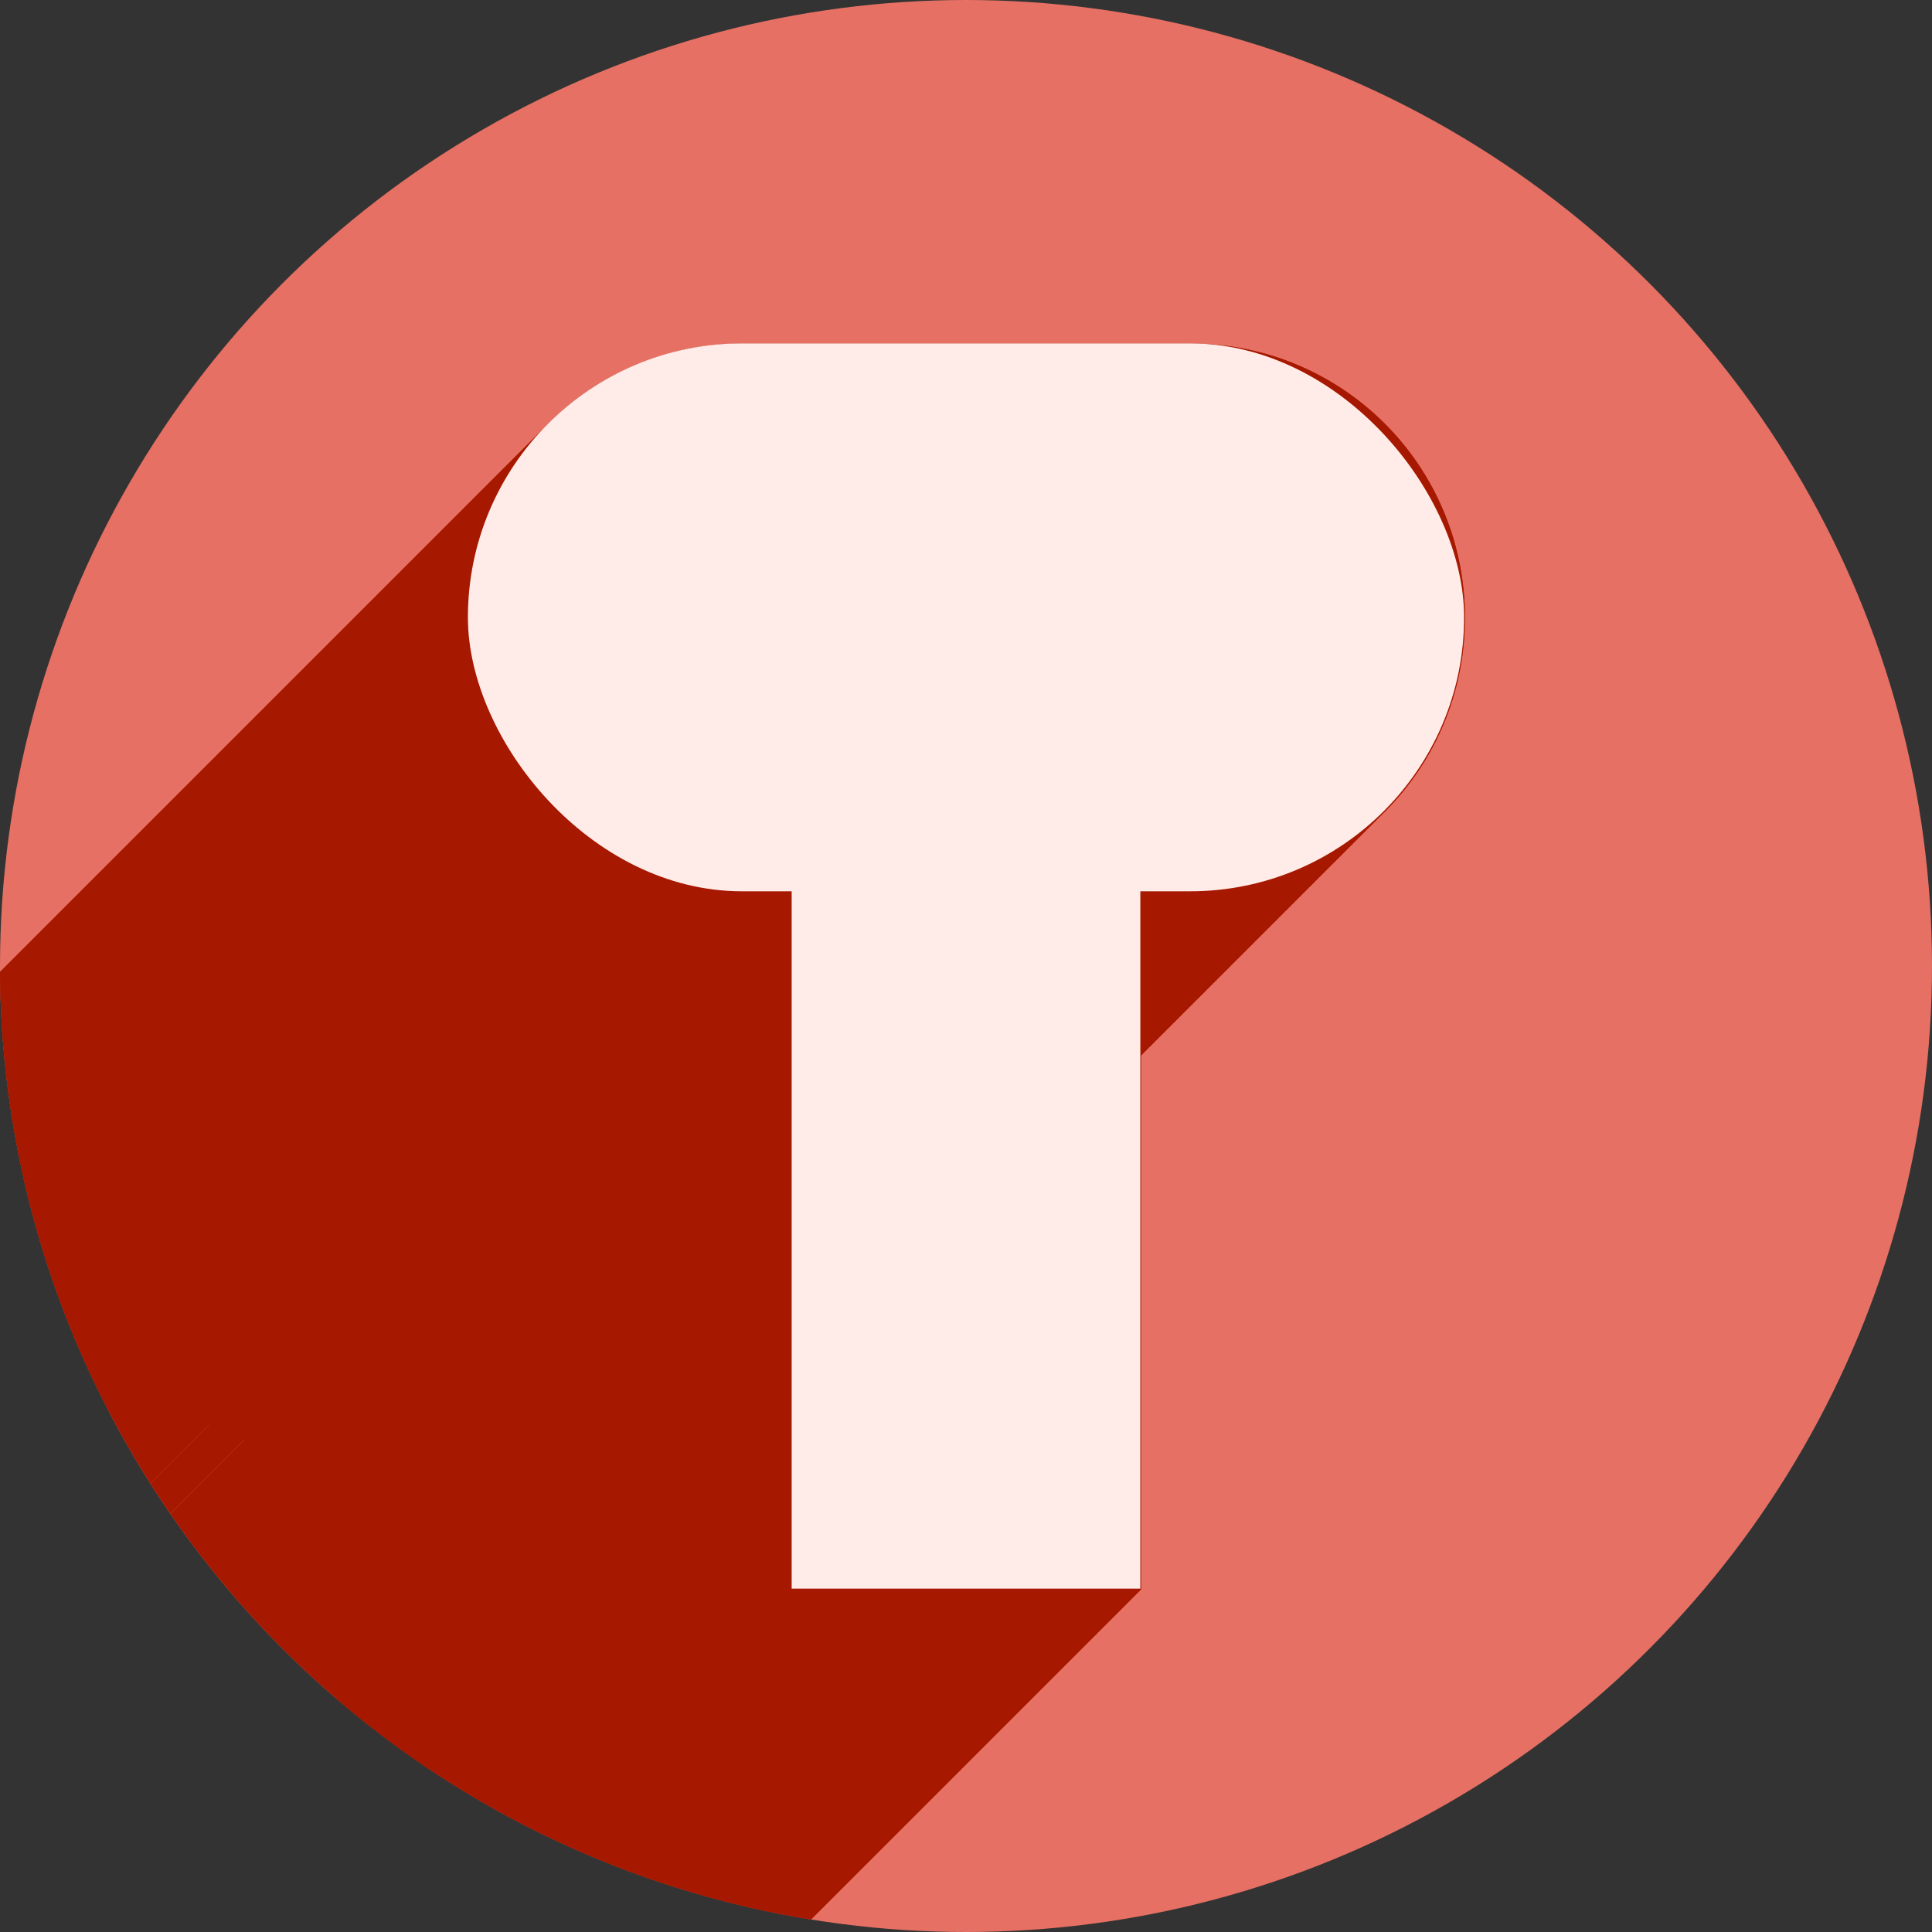 <?xml version="1.0" encoding="UTF-8" standalone="no"?>
<!-- Created with Inkscape (http://www.inkscape.org/) -->

<svg
   xmlns:dc="http://purl.org/dc/elements/1.1/"
   xmlns:cc="http://creativecommons.org/ns#"
   xmlns:rdf="http://www.w3.org/1999/02/22-rdf-syntax-ns#"
   xmlns:svg="http://www.w3.org/2000/svg"
   xmlns="http://www.w3.org/2000/svg"
   xmlns:sodipodi="http://sodipodi.sourceforge.net/DTD/sodipodi-0.dtd"
   xmlns:inkscape="http://www.inkscape.org/namespaces/inkscape"
   width="256"
   height="256"
   viewBox="0 0 256 256"
   id="svg4149"
   version="1.1"
   inkscape:version="0.92pre3 r"
   sodipodi:docname="enpass.svg">
  <rect x="0" y="0" width="256" height="256" fill="#333333" stroke="none"/>
  <sodipodi:namedview
     id="base"
     pagecolor="#ffffff"
     bordercolor="#666666"
     borderopacity="1.0"
     inkscape:pageopacity="0.0"
     inkscape:pageshadow="2"
     inkscape:zoom="2.0507812"
     inkscape:cx="44.617141"
     inkscape:cy="128"
     inkscape:document-units="px"
     inkscape:current-layer="layer1"
     showgrid="true"
     units="px"
     inkscape:window-width="1920"
     inkscape:window-height="1054"
     inkscape:window-x="0"
     inkscape:window-y="0"
     inkscape:window-maximized="1">
    <inkscape:grid
       type="xygrid"
       id="grid4461"
       spacingx="5"
       spacingy="5" />
  </sodipodi:namedview>
  <defs
     id="defs4151">
    <clipPath
       id="clipPath4863"
       clipPathUnits="userSpaceOnUse">
      <circle
         r="77.263"
         cy="924.362"
         cx="128"
         id="circle4865"
         style="fill:#e9e9e9;fill-opacity:1;stroke:none;stroke-width:20;stroke-miterlimit:4;stroke-dasharray:none;stroke-opacity:1" />
    </clipPath>
    <clipPath
       clipPathUnits="userSpaceOnUse"
       id="clipPath4227">
      <circle
         r="77.263"
         cy="924.362"
         cx="128"
         id="circle4229"
         style="fill:#e9e9e9;fill-opacity:1;stroke:none;stroke-width:20;stroke-miterlimit:4;stroke-dasharray:none;stroke-opacity:1" />
    </clipPath>
    <clipPath
       id="clipPath5543"
       clipPathUnits="userSpaceOnUse">
      <circle
         r="128"
         cy="924.362"
         cx="128"
         id="circle5545"
         style="fill:#9e9fe9;fill-opacity:1;stroke:none;stroke-width:20;stroke-miterlimit:4;stroke-dasharray:none;stroke-opacity:1" />
    </clipPath>
    <clipPath
       clipPathUnits="userSpaceOnUse"
       id="clipPath6248">
      <circle
         r="128"
         cy="924.362"
         cx="128"
         id="circle6250"
         style="fill:#77c445;fill-opacity:1;stroke:none;stroke-width:20;stroke-miterlimit:4;stroke-dasharray:none;stroke-opacity:1" />
    </clipPath>
    <clipPath
       clipPathUnits="userSpaceOnUse"
       id="clipPath4624">
      <path
         style="fill:#0f9d58;fill-opacity:1"
         d="m 151.201,0.243 -105.781,0 c -7.804,0 -14.088,6.282 -14.088,14.086 l 0,227.34 c 0,7.804 6.284,14.088 14.088,14.088 l 165.162,0 c 7.804,0 14.086,-6.284 14.086,-14.088 l 0,-154.822 -73.467,-86.604 z"
         id="path4626"
         inkscape:connector-curvature="0" />
    </clipPath>
    <clipPath
       clipPathUnits="userSpaceOnUse"
       id="clipPath6409">
      <circle
         r="128"
         cy="924.362"
         cx="128"
         id="circle6411"
         style="fill:#77c445;fill-opacity:1;stroke:none;stroke-width:20;stroke-miterlimit:4;stroke-dasharray:none;stroke-opacity:1" />
    </clipPath>
    <clipPath
       id="clipPath4580"
       clipPathUnits="userSpaceOnUse">
      <circle
         r="128"
         cy="927.362"
         cx="125"
         id="circle4582"
         style="fill:#e7b8a4;fill-opacity:1;stroke:none;stroke-width:20;stroke-miterlimit:4;stroke-dasharray:none;stroke-opacity:1" />
    </clipPath>
    <clipPath
       clipPathUnits="userSpaceOnUse"
       id="clipPath4638">
      <circle
         r="96.97"
         cy="924.862"
         cx="128"
         id="circle4640"
         style="fill:#dd4130;fill-opacity:1;stroke:none;stroke-width:15.152;stroke-miterlimit:4;stroke-dasharray:none;stroke-opacity:1" />
    </clipPath>
  </defs>
  <g
     inkscape:label="Layer 1"
     inkscape:groupmode="layer"
     id="layer1"
     transform="translate(0,-796.362)">
    <circle
       style="fill:#e57063;fill-opacity:1;stroke:none;stroke-width:20;stroke-miterlimit:4;stroke-dasharray:none;stroke-opacity:1"
       id="path4723"
       cx="128"
       cy="924.362"
       r="128" />
    <g
       id="g4535"
       transform="matrix(1.32,0,0,1.32,-40.96,-296.456)"
       clip-path="url(#clipPath4638)"
       style="fill:#a71800;fill-opacity:1">
      <g
         id="g4591"
         transform="matrix(0.758,0,0,0.758,31.03,827.892)"
         style="fill:#a71800;fill-opacity:1">
        <g
           id="g4588"
           style="fill:#a71800;fill-opacity:1;stroke:none;stroke-width:13.2;stroke-linecap:round;stroke-linejoin:round;stroke-miterlimit:4;stroke-dasharray:none;stroke-opacity:1">
          <path
             id="path4564"
             d="M98.301 45.5C88.246 45.5 79.17 49.548 72.609 56.109L-68.812 197.53C-62.251 190.969 -53.176 186.921 -43.121 186.921Z"
             style="fill:#a71800;fill-opacity:1" />
          <path
             id="path4566"
             d="M72.609 56.109C66.048 62.67 62.0 71.746 62.0 81.801L-79.421 223.222C-79.421 213.167 -75.374 204.092 -68.812 197.53Z"
             style="fill:#a71800;fill-opacity:1" />
          <path
             id="path4568"
             d="M62.0 81.801C62.0 101.911 78.191 118.1 98.301 118.1L-43.121 259.521C-63.231 259.521 -79.421 243.332 -79.421 223.222Z"
             style="fill:#a71800;fill-opacity:1" />
          <path
             id="path4570"
             d="M98.301 118.1L104.9 118.1L-36.521 259.521L-43.121 259.521Z"
             style="fill:#a71800;fill-opacity:1" />
          <path
             id="path4572"
             d="M104.9 118.1L104.9 210.5L-36.521 351.921L-36.521 259.521Z"
             style="fill:#a71800;fill-opacity:1" />
          <path
             id="path4574"
             d="M104.9 210.5L151.1 210.5L9.678 351.921L-36.521 351.921Z"
             style="fill:#a71800;fill-opacity:1" />
          <path
             id="path4576"
             d="M151.1 210.5L151.1 118.1L9.678 259.521L9.678 351.921Z"
             style="fill:#a71800;fill-opacity:1" />
          <path
             id="path4578"
             d="M151.1 118.1L157.699 118.1L16.278 259.521L9.678 259.521Z"
             style="fill:#a71800;fill-opacity:1" />
          <path
             id="path4580"
             d="M157.699 118.1C167.755 118.1 176.83 114.052 183.392 107.491L41.971 248.912C35.409 255.473 26.333 259.521 16.278 259.521Z"
             style="fill:#a71800;fill-opacity:1" />
          <path
             id="path4582"
             d="M183.392 107.491C189.953 100.93 194.0 91.855 194.0 81.801L52.579 223.222C52.579 233.277 48.531 242.351 41.971 248.912Z"
             style="fill:#a71800;fill-opacity:1" />
          <path
             id="path4584"
             d="M194.0 81.801C194.0 61.691 177.809 45.5 157.699 45.5L16.278 186.921C36.388 186.921 52.579 203.112 52.579 223.222Z"
             style="fill:#a71800;fill-opacity:1" />
          <path
             id="path4586"
             d="M157.699 45.5L98.301 45.5L-43.121 186.921L16.278 186.921Z"
             style="fill:#a71800;fill-opacity:1" />
        </g>
        <path
           id="rect4531"
           d="M 98.301 45.5 C 78.191 45.5 62 61.691 62 81.801 C 62 101.911 78.191 118.1 98.301 118.1 L 104.9 118.1 L 104.9 210.5 L 151.1 210.5 L 151.1 118.1 L 157.699 118.1 C 177.809 118.1 194 101.911 194 81.801 C 194 61.691 177.809 45.5 157.699 45.5 L 98.301 45.5 z "
           style="fill:#a71800;fill-opacity:1;stroke:none;stroke-width:13.2;stroke-linecap:round;stroke-linejoin:round;stroke-miterlimit:4;stroke-dasharray:none;stroke-opacity:1"
           transform="" />
      </g>
    </g>
    <g
       transform="matrix(1.32,0,0,1.32,-40.96,-296.456)"
       id="g4529">
      <rect
         style="fill:#ffece9;fill-opacity:1;stroke:none;stroke-width:10;stroke-linecap:round;stroke-linejoin:round;stroke-miterlimit:4;stroke-dasharray:none;stroke-opacity:1"
         id="rect4515"
         width="35"
         height="85"
         x="110.5"
         y="902.362" />
      <rect
         style="fill:#ffece9;fill-opacity:1;stroke:none;stroke-width:11.055;stroke-linecap:round;stroke-linejoin:round;stroke-miterlimit:4;stroke-dasharray:none;stroke-opacity:1"
         id="rect4517"
         width="100"
         height="55"
         x="78"
         y="862.362"
         ry="27.5" />
    </g>
  </g>
</svg>
